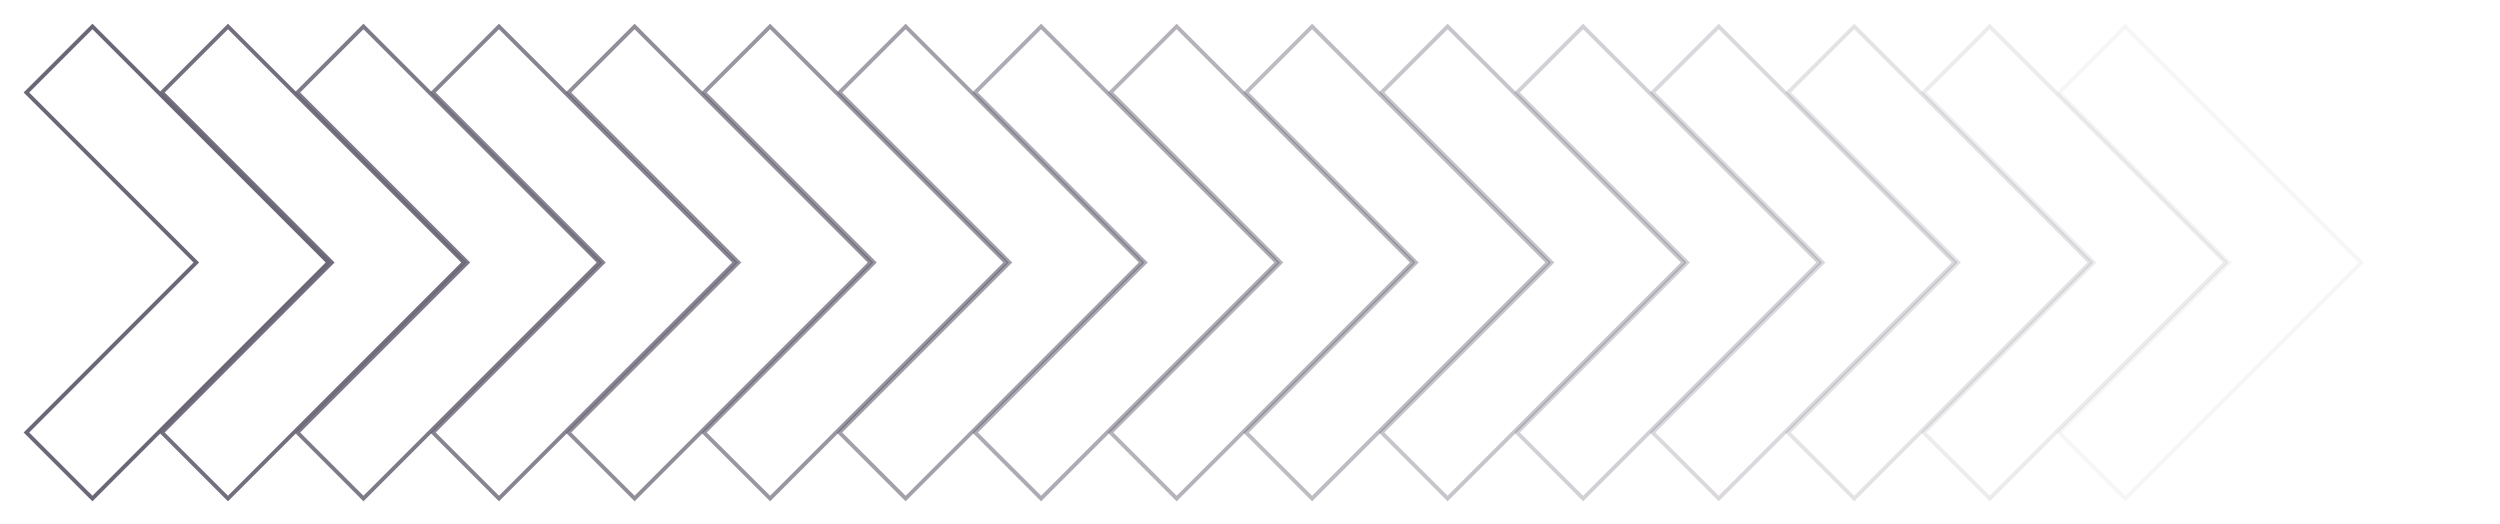 <svg width="506" height="106" viewBox="0 0 506 106" fill="none" xmlns="http://www.w3.org/2000/svg">
<g filter="url(#filter0_d_339_178)">
<path d="M18.711 1.36L5.348 14.723L39.731 49.13L5.348 83.538L18.711 96.901L66.481 49.13L18.711 1.36Z" stroke="#6C6777" stroke-width="0.8" stroke-miterlimit="10"/>
<path opacity="0.938" d="M67.159 49.13L32.776 83.538L46.139 96.901L93.909 49.13L46.139 1.36L32.776 14.723L67.159 49.13Z" stroke="#6C6777" stroke-width="0.8" stroke-miterlimit="10"/>
<path opacity="0.875" d="M94.608 49.13L60.2 83.538L73.563 96.901L121.333 49.13L73.563 1.36L60.2 14.723L94.608 49.13Z" stroke="#6C6777" stroke-width="0.8" stroke-miterlimit="10"/>
<path opacity="0.812" d="M122.036 49.13L87.628 83.538L100.991 96.901L148.761 49.13L100.991 1.36L87.628 14.723L122.036 49.13Z" stroke="#6C6777" stroke-width="0.8" stroke-miterlimit="10"/>
<path opacity="0.75" d="M149.465 49.13L115.057 83.538L128.445 96.901L176.19 49.13L128.445 1.36L115.057 14.723L149.465 49.13Z" stroke="#6C6777" stroke-width="0.8" stroke-miterlimit="10"/>
<path opacity="0.688" d="M176.887 49.13L142.48 83.538L155.867 96.901L203.638 49.13L155.867 1.36L142.48 14.723L176.887 49.13Z" stroke="#6C6777" stroke-width="0.8" stroke-miterlimit="10"/>
<path opacity="0.625" d="M204.315 49.13L169.908 83.538L183.296 96.901L231.066 49.13L183.296 1.36L169.908 14.723L204.315 49.13Z" stroke="#6C6777" stroke-width="0.8" stroke-miterlimit="10"/>
<path opacity="0.562" d="M231.739 49.13L197.357 83.538L210.719 96.901L258.49 49.13L210.719 1.36L197.357 14.723L231.739 49.13Z" stroke="#6C6777" stroke-width="0.8" stroke-miterlimit="10"/>
<path opacity="0.5" d="M259.168 49.13L224.785 83.538L238.148 96.901L285.918 49.13L238.148 1.36L224.785 14.723L259.168 49.13Z" stroke="#6C6777" stroke-width="0.8" stroke-miterlimit="10"/>
<path opacity="0.438" d="M286.591 49.13L252.208 83.538L265.571 96.901L313.341 49.13L265.571 1.36L252.208 14.723L286.591 49.13Z" stroke="#6C6777" stroke-width="0.8" stroke-miterlimit="10"/>
<path opacity="0.375" d="M314.045 49.13L279.637 83.538L293 96.901L340.77 49.13L293 1.36L279.637 14.723L314.045 49.13Z" stroke="#6C6777" stroke-width="0.8" stroke-miterlimit="10"/>
<path opacity="0.312" d="M341.468 49.13L307.06 83.538L320.423 96.901L368.193 49.13L320.423 1.36L307.06 14.723L341.468 49.13Z" stroke="#6C6777" stroke-width="0.8" stroke-miterlimit="10"/>
<path opacity="0.25" d="M368.897 49.13L334.489 83.538L347.877 96.901L395.622 49.13L347.877 1.36L334.489 14.723L368.897 49.13Z" stroke="#6C6777" stroke-width="0.8" stroke-miterlimit="10"/>
<path opacity="0.188" d="M396.319 49.13L361.912 83.538L375.299 96.901L423.07 49.13L375.299 1.36L361.912 14.723L396.319 49.13Z" stroke="#6C6777" stroke-width="0.8" stroke-miterlimit="10"/>
<path opacity="0.125" d="M423.748 49.13L389.34 83.538L402.728 96.901L450.498 49.13L402.728 1.36L389.34 14.723L423.748 49.13Z" stroke="#6C6777" stroke-width="0.8" stroke-miterlimit="10"/>
<path opacity="0.062" d="M451.171 49.13L416.789 83.538L430.151 96.901L477.922 49.13L430.151 1.36L416.789 14.723L451.171 49.13Z" stroke="#6C6777" stroke-width="0.8" stroke-miterlimit="10"/>
</g>
<defs>
<filter id="filter0_d_339_178" x="0.782" y="0.794" width="481.706" height="104.672" filterUnits="userSpaceOnUse" color-interpolation-filters="sRGB">
<feFlood flood-opacity="0" result="BackgroundImageFix"/>
<feColorMatrix in="SourceAlpha" type="matrix" values="0 0 0 0 0 0 0 0 0 0 0 0 0 0 0 0 0 0 127 0" result="hardAlpha"/>
<feOffset dy="4"/>
<feGaussianBlur stdDeviation="2"/>
<feComposite in2="hardAlpha" operator="out"/>
<feColorMatrix type="matrix" values="0 0 0 0 0 0 0 0 0 0 0 0 0 0 0 0 0 0 0.25 0"/>
<feBlend mode="normal" in2="BackgroundImageFix" result="effect1_dropShadow_339_178"/>
<feBlend mode="normal" in="SourceGraphic" in2="effect1_dropShadow_339_178" result="shape"/>
</filter>
</defs>
</svg>
